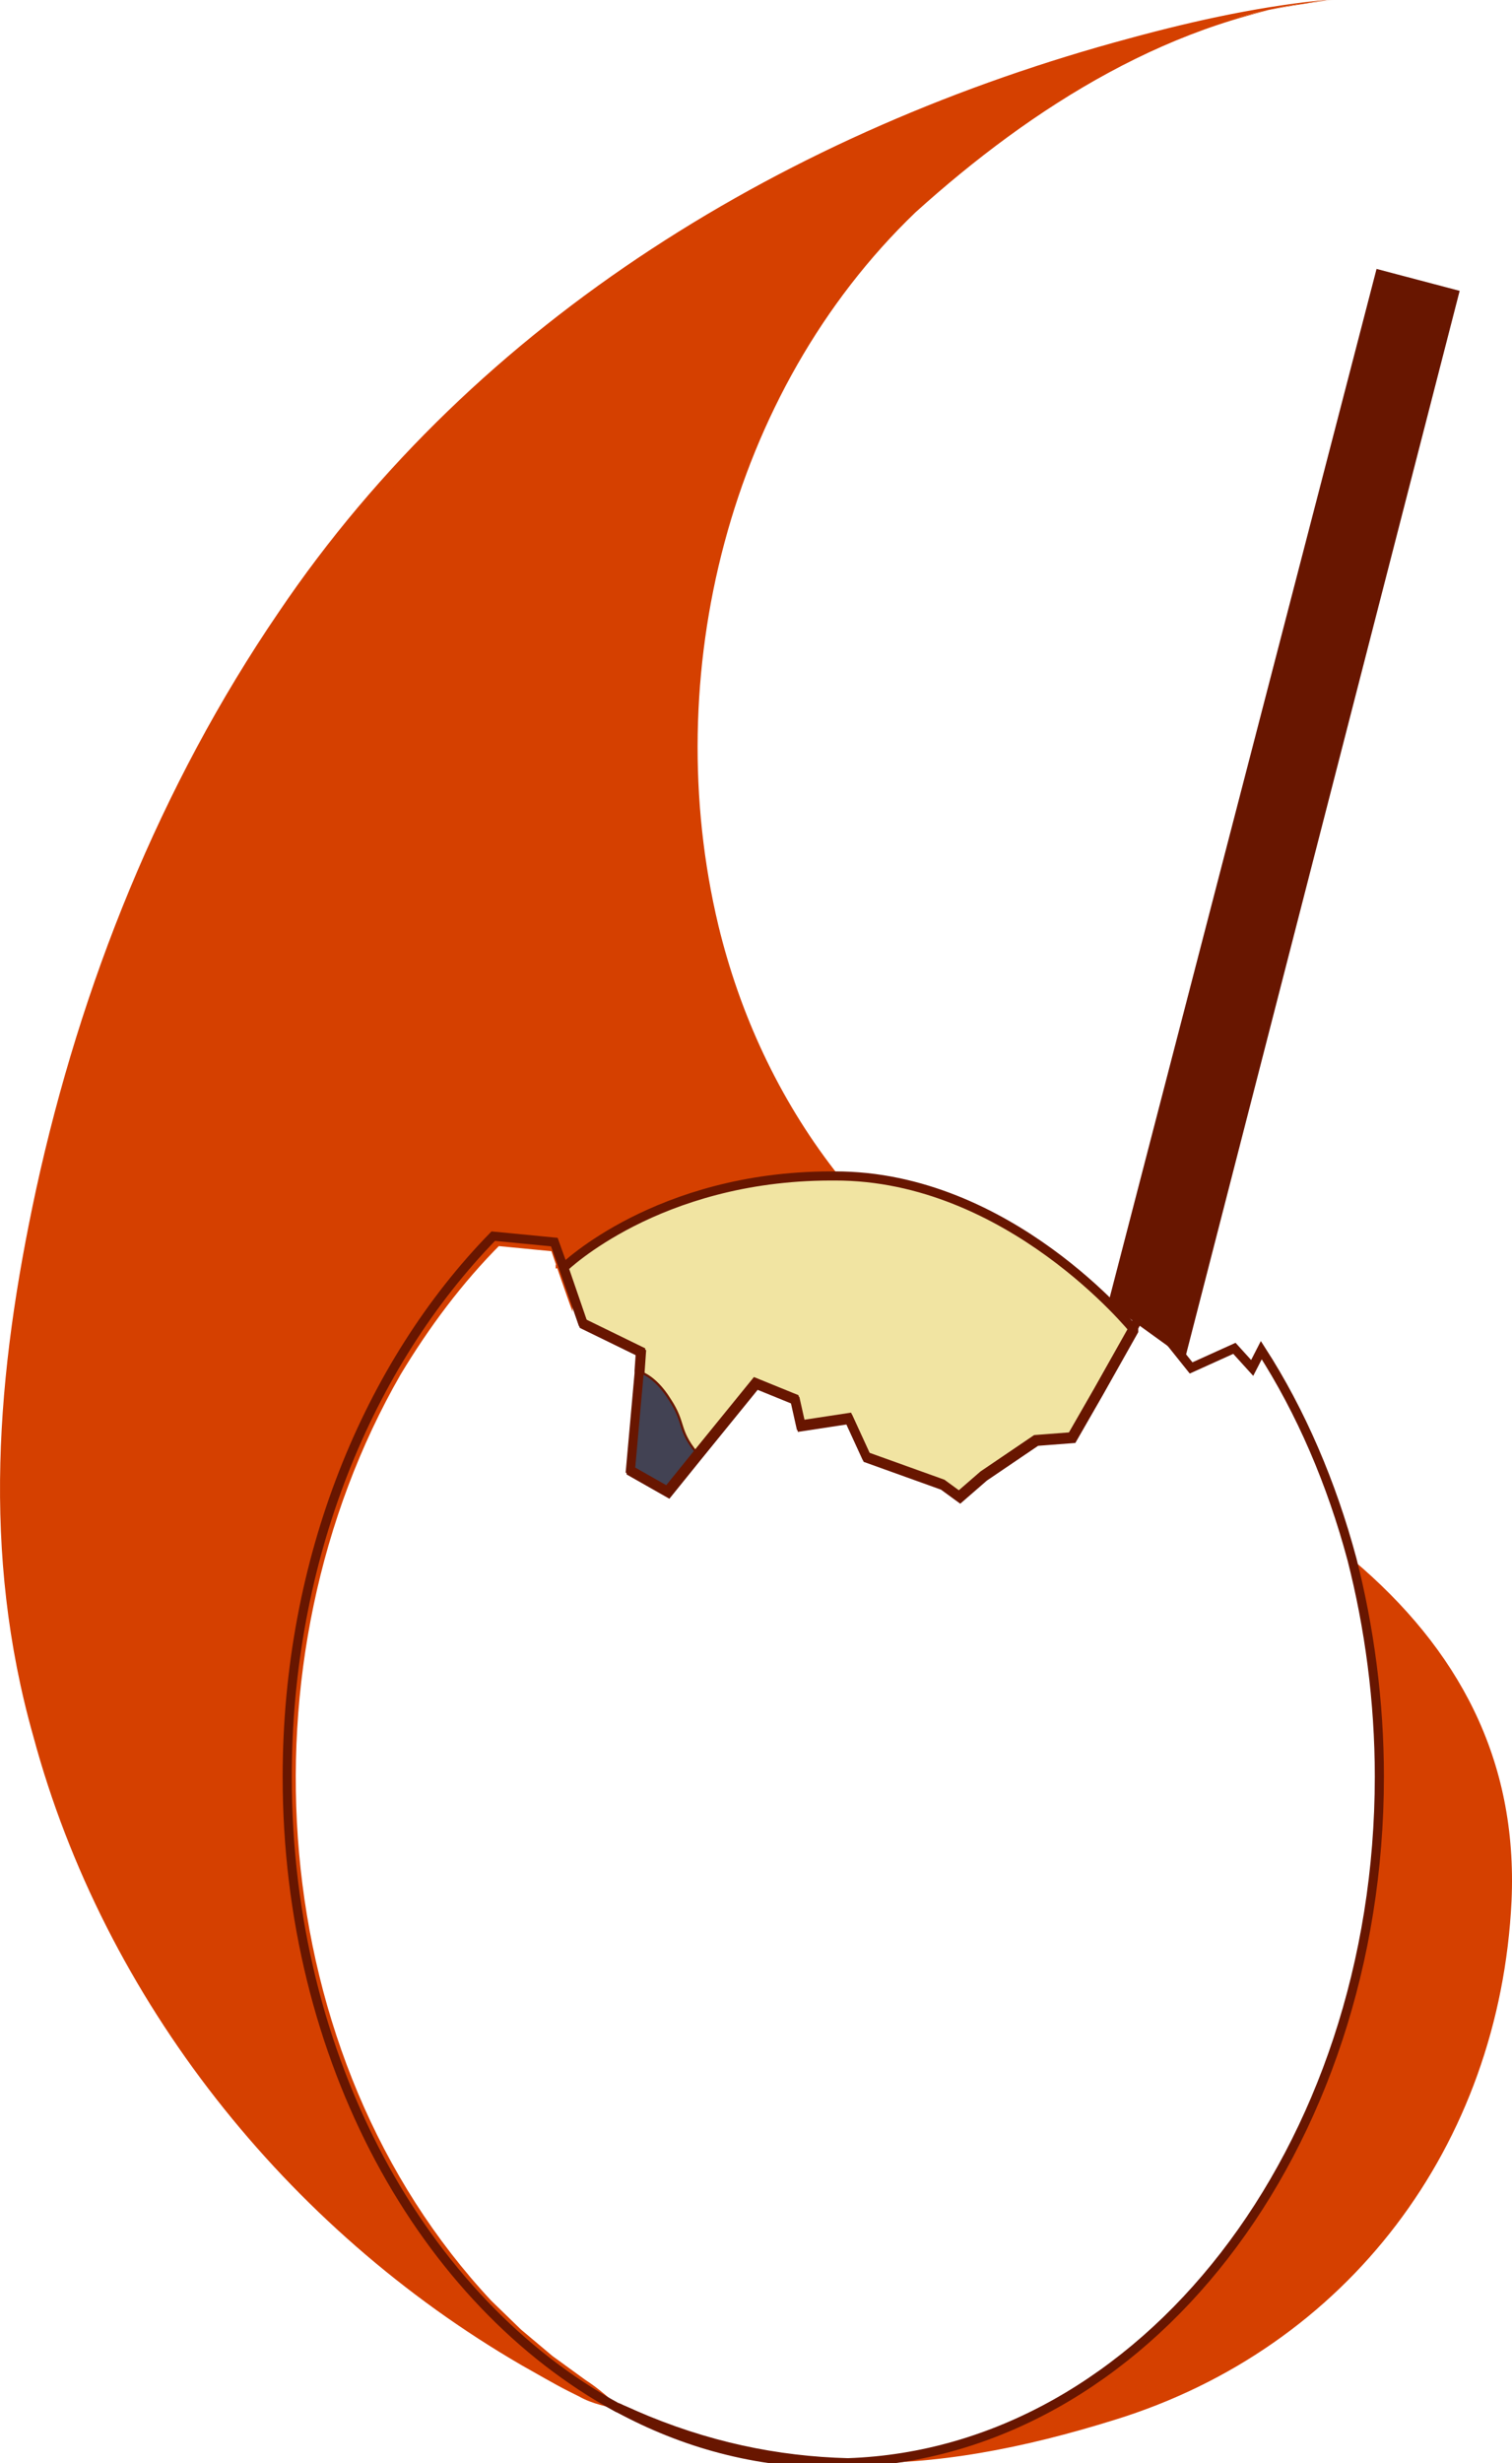 <?xml version="1.0" encoding="utf-8"?>
<!-- Generator: Adobe Illustrator 26.0.1, SVG Export Plug-In . SVG Version: 6.00 Build 0)  -->
<svg version="1.1" id="Layer_1" xmlns="http://www.w3.org/2000/svg" xmlns:xlink="http://www.w3.org/1999/xlink" x="0px" y="0px"
	 viewBox="0 0 331.71 540.2" style="enable-background:new 0 0 331.71 540.2;" xml:space="preserve">
<style type="text/css">
	.st0{fill:#D54000;}
	.st1{fill:#F1E4A2;stroke:#681600;stroke-width:2;stroke-miterlimit:10;}
	.st2{fill:#424253;stroke:#681600;stroke-width:0.5;stroke-miterlimit:10;}
	.st3{fill:none;stroke:#681600;stroke-width:2;stroke-miterlimit:10;}
	.st4{fill:#681600;stroke:#681600;stroke-width:2;stroke-miterlimit:10;}
</style>
<g id="Layer_1_00000075140493955634681400000005899493424277620639_">
	<path class="st0" d="M186.21,540.1c19.1,0.6,38.4-3.2,58.3-9.4c51.2-15.8,84.5-60.2,87.1-113.8c1.4-31.1-11.7-55.3-34.8-74.8
		c4,15,6,30.9,6,47.6C302.71,471.4,250.81,537.9,186.21,540.1z"/>
	<g>
		<path class="st0" d="M135.41,528c-42.6-23-72.4-76.3-72.4-138.3c0-47.9,17.8-90.5,45.5-118l13.4,1.3l1.9,5.3v-0.1
			c0,0,20.4-20,58.1-20.4c-49.8-64.3-36.3-167.8,24.9-218.4c23.3-19.4,55.1-36.8,85.9-39.5c-22.4,1.9-47.3,8.9-68.5,16.1
			c-50.9,17.4-94,43.3-131.7,82c-53.1,54.4-84.2,136.1-90.4,211.7C-5.29,402.6,52.21,489.6,135.41,528z"/>
		<path class="st0" d="M134.11,527.3c-2.7-1.2-5-1.3-7.3-2.9l-7.6-5.3l-7.2-5.9c-48.4-44.3-61.6-118.3-42.2-179.6
			c7.3-23.6,20-45.6,37.4-63.2l0.6-0.6l0.7,0.1l13.4,1.3l1,0.1c0.1,0.6,2,5.6,2.2,6.3l-3.2,0.6v-0.1v-0.7
			c10.2-9.2,22.9-15,36.1-18.3c7.6-2,15.8-2.9,23.7-3l-1.3,2.6c-46.7-61.1-38.4-155.5,14.4-210.3c26-25.6,61.2-44.5,97.7-48.4
			c-22.9,2.2-45,8.5-66.8,15.8c-50.5,17.1-97.1,45.9-133.8,84.9c-26.3,27.5-46.2,60.7-60.9,95.7c-8.5,21-15.5,43-20.3,65.3
			c-6.2,29.6-10.2,60.3-6,90.5c6.2,47.2,28.9,91.4,61.9,125.3c13.8,14.2,29.6,26.8,46.6,37.1c2.6,1.6,5,2.9,7.3,4.3
			c1.3,0.6,6.2,3.3,7.5,4C130.81,523.8,132.11,525.8,134.11,527.3L134.11,527.3z M136.71,528.6c-3.2-0.7-6.8-1.4-9.6-3l-2.6-1.3
			c-2.6-1.3-7.6-4.2-10.1-5.6c-51.5-29.9-91.5-80-107.1-137.9c-11.4-40.3-8.1-79.6,0.6-119.9c9.8-44.9,27.2-88.5,53.2-126.6
			c43.6-64.6,112.3-105.9,186.7-125.9c14.7-4,29.8-7.3,45-8.6c-35,3.7-66.3,23.6-92,46.8c-41,39.4-56.3,101.7-43.2,156.4
			c4.7,19.4,13.2,37.8,25.5,53.7l1.9,2.4c-3.6,0.3-7.2,0.3-10.8,0.6c-12.8,1.2-25.5,4.7-36.7,10.9c-4.5,2.4-8.9,5.3-12.5,8.6
			l0.6-1.2v0.1v9.6c-1.2-3.3-3.9-11.1-5-14.4l1.4,1.2l-13.4-1.3l1.3-0.4c-8.5,8.5-15.8,18.3-22,28.6c-36,62.6-30.1,149.7,19.9,203.2
			l6.5,6.3l6.9,5.8l7.3,5.3C131.21,523.7,134.21,526.4,136.71,528.6L136.71,528.6z"/>
	</g>
	<path class="st1" d="M123.71,278L123.71,278l4.3,12.5l12.7,6.2l-0.3,4.3v0.6l-1.9,21.2l8.1,4.6l6.3-7.8l13-16l8.6,3.5l1.3,5.8
		l10.5-1.6l3.9,8.5l16.7,6l3.7,2.7l5.3-4.6l11.5-7.8l7.9-0.6l5.8-10.1l7.6-13.5v-0.3c0,0-27.3-33.8-65.6-33.7c-0.3,0-0.7,0-1,0
		C144.21,258,123.71,278,123.71,278z"/>
	<path class="st2" d="M140.31,300.9c0,0,3.3,0.7,6.6,6c3.5,5.3,1.7,6.5,5.9,11.7l-6.3,8.6l-8.1-4.6L140.31,300.9z"/>
	<path class="st3" d="M63.01,389.7c0,62,29.8,115.1,72.4,138.3c0,0,0,0,0.1,0c1.2,0.6,2.4,1.2,3.6,1.6c15.8,6.9,31.4,10.1,46.9,10.5
		c64.8-2.2,116.6-68.8,116.6-150.5c0-16.5-2.2-32.7-6-47.6c-4.5-16.8-11.2-32.4-19.9-45.9l-2,3.9l-3.9-4.3l-9.5,4.3l-10.4-13
		l-2.4,4.5l-7.6,13.5l-5.8,10.1l-7.9,0.6l-11.5,7.8l-5.3,4.6l-3.7-2.7l-16.7-6l-3.9-8.5l-10.5,1.6l-1.3-5.8l-8.6-3.5l-13,16
		l-6.3,7.8l-8.1-4.6l1.9-21.2v-0.6l0.3-4.3l-12.7-6.2l-4.3-12.4l-1.9-5.3l-13.4-1.3C80.81,299.2,63.01,341.8,63.01,389.7z"/>
	<path class="st3" d="M135.51,528c14.5,7.9,30.5,12.2,47.3,12.2c1.2,0,2.2,0,3.3,0c-15.7-0.4-31.2-3.6-46.9-10.5
		C138.01,529,136.71,528.6,135.51,528z"/>
	<polyline class="st4" points="244.01,286.4 302.71,60.2 319.01,64.5 259.11,297.3 	"/>
</g>
</svg>
